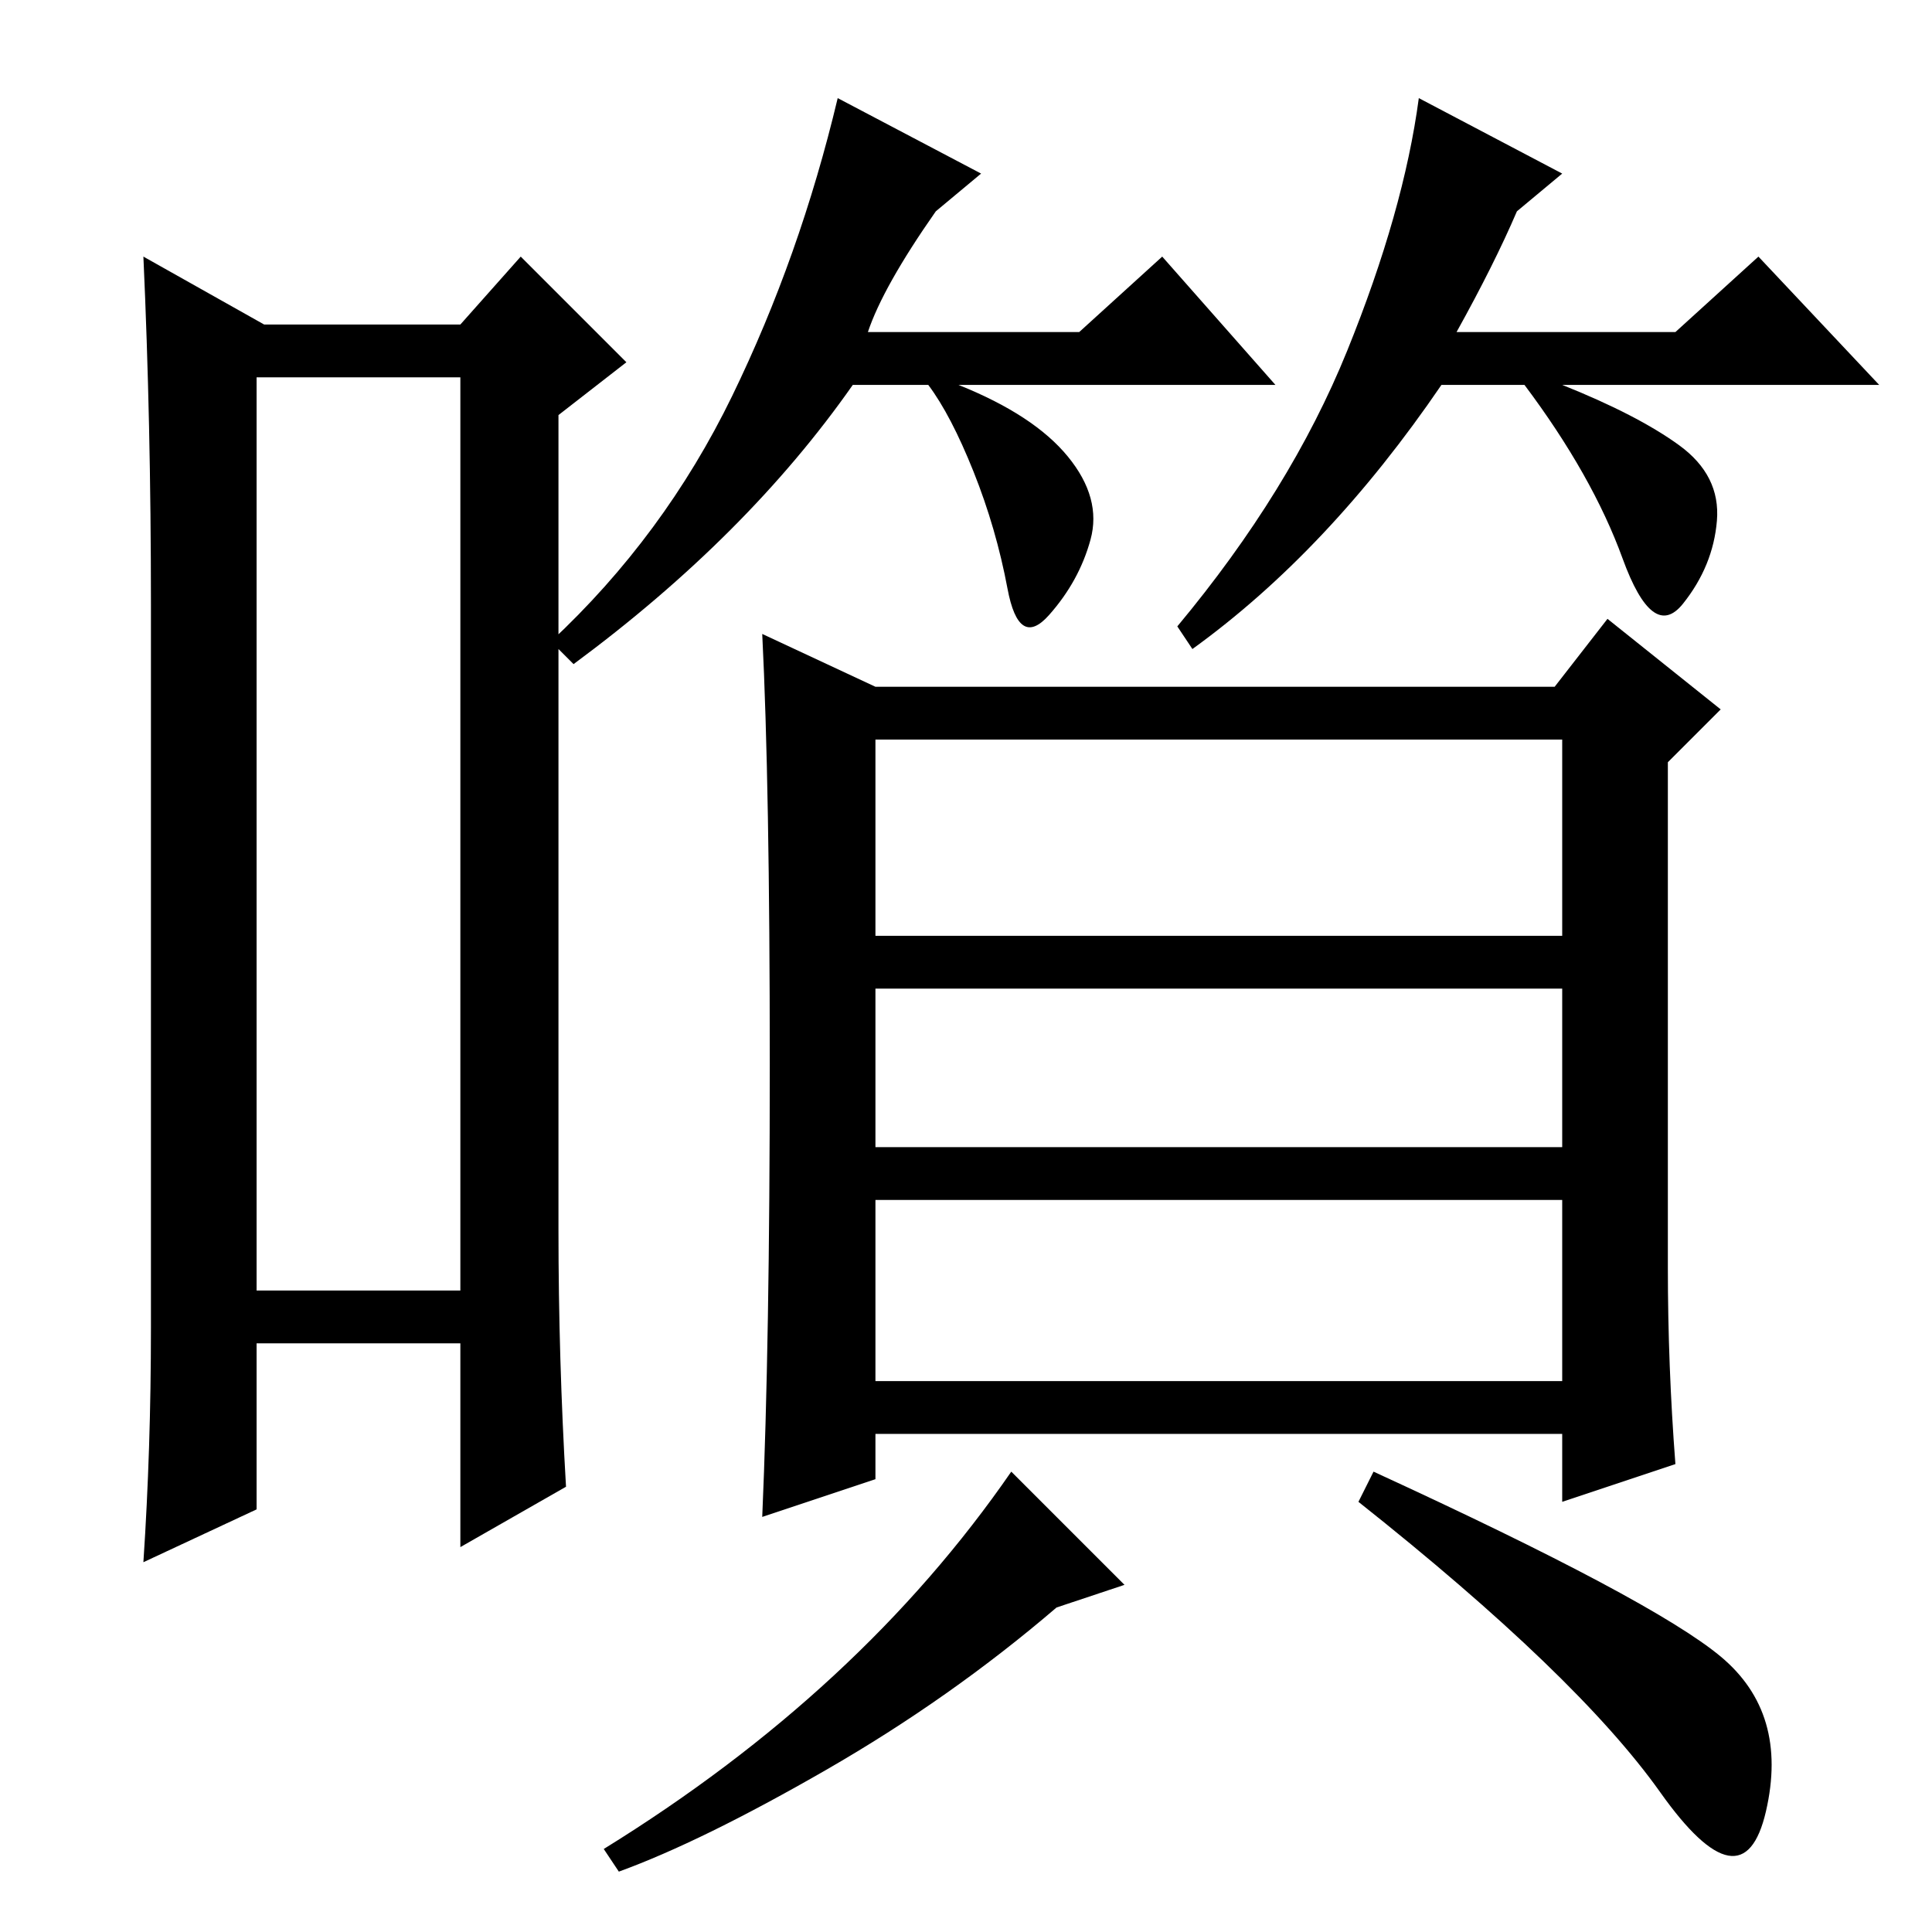 <?xml version="1.0" standalone="no"?>
<!DOCTYPE svg PUBLIC "-//W3C//DTD SVG 1.1//EN" "http://www.w3.org/Graphics/SVG/1.1/DTD/svg11.dtd" >
<svg xmlns="http://www.w3.org/2000/svg" xmlns:xlink="http://www.w3.org/1999/xlink" version="1.1" viewBox="0 -36 256 256">
  <g transform="matrix(1 0 0 -1 0 220)">
   <path fill="currentColor"
d="M34 206v-121h27v121h-27zM20 80v96q0 24 -1 46l16 -9h26l8 9l14 -14l-9 -7v-108q0 -17 1 -34l-14 -8v27h-27v-22l-15 -7q1 15 1 31zM115 212h28l11 10l15 -17h-42q10 -4 14.5 -9.5t3 -11t-5.5 -10t-5.5 3.5t-4.5 15.5t-6 11.5h-10q-14 -20 -37 -37l-3 3q15 14 24 32.5
t14 39.5l19 -10l-6 -5q-7 -10 -9 -16zM193 212h29l11 10l16 -17h-42q10 -4 15.5 -8t5 -10t-4.5 -11t-8 6t-13 23h-11q-15 -22 -33 -35l-2 3q15 18 22.5 36.5t9.5 33.5l19 -10l-6 -5q-3 -7 -8 -16zM102 115q0 37 -1 57l15 -7h90l7 9l15 -12l-7 -7v-67q0 -13 1 -26l-15 -5v9
h-91v-6l-15 -5q1 23 1 60zM207 158h-91v-26h91v26zM207 125h-91v-21h91v21zM207 97h-91v-24h91v24zM228 36.5q9 -7.5 6 -20.5t-14 2.5t-40 38.5l2 4q37 -17 46 -24.5zM140 43q-14 -12 -30.5 -21.5t-27.5 -13.5l-2 3q34 21 54 50l15 -15z" />
  </g>

</svg>
